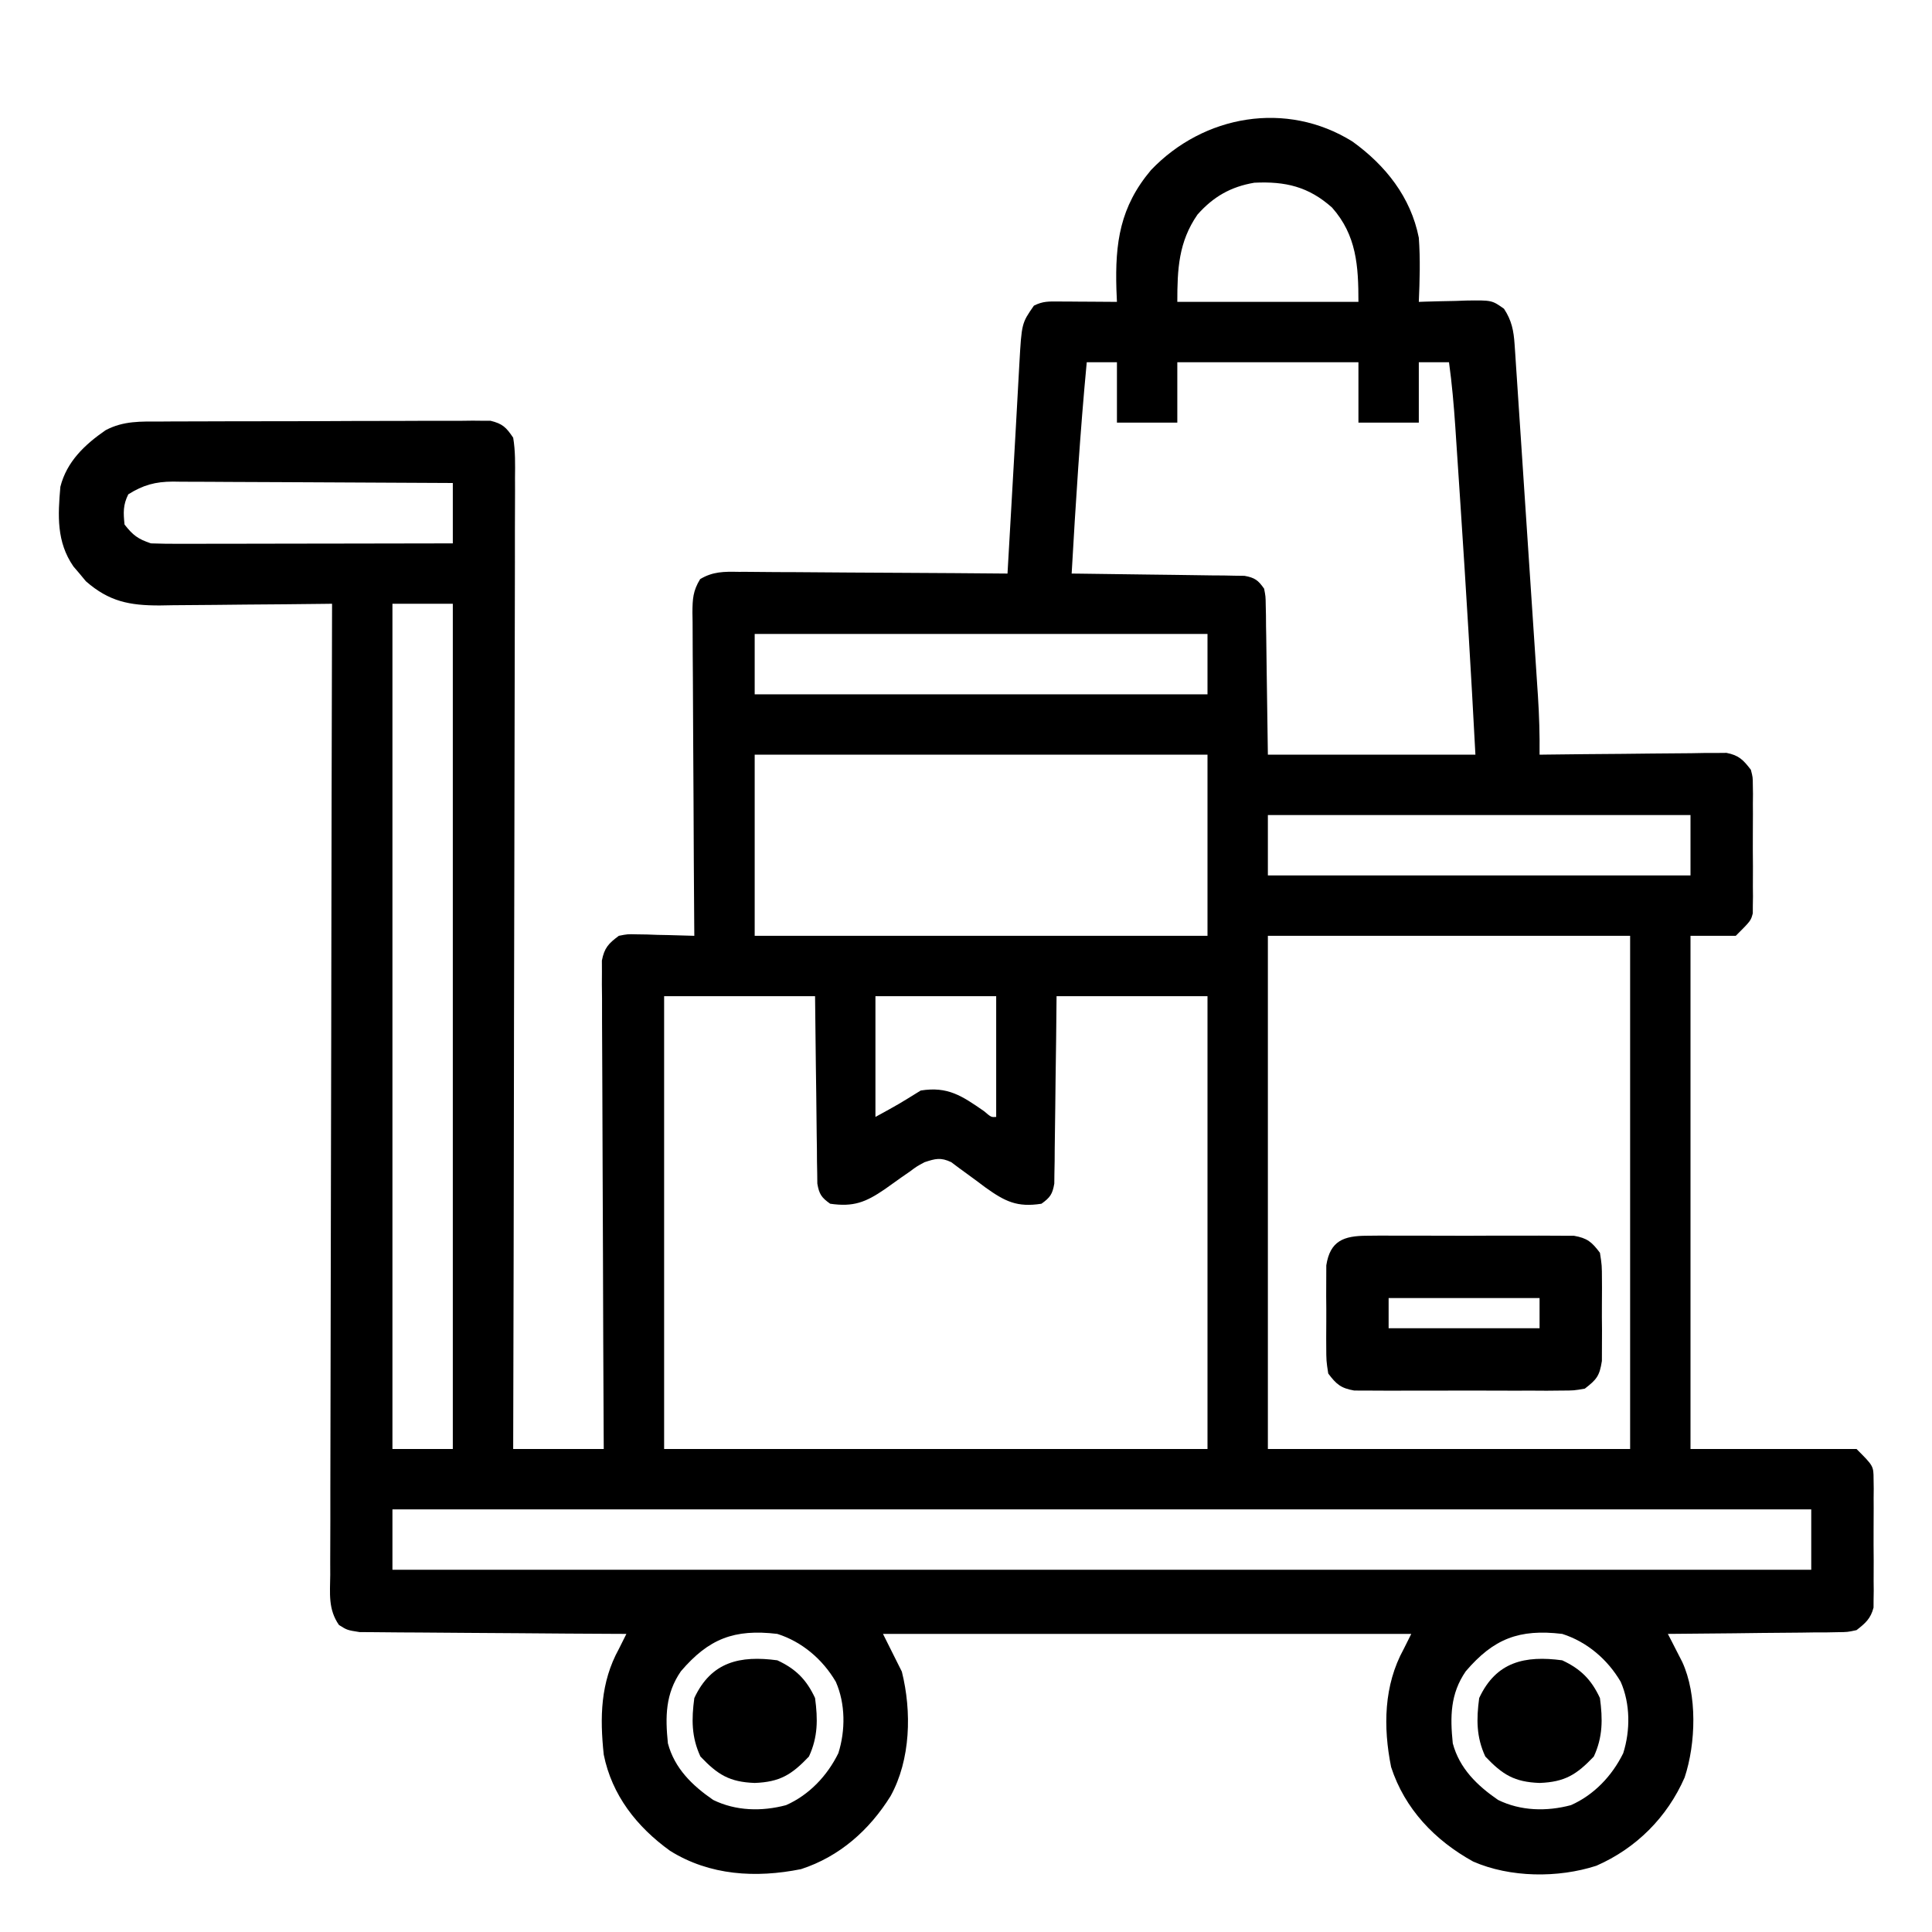 <?xml version="1.0" encoding="UTF-8"?>
<svg version="1.1" xmlns="http://www.w3.org/2000/svg" width="512" height="512">
<path d="M0 0 C8.776 6.321 15.457 14.737 17.582 25.492 C18 31.158 17.821 36.822 17.582 42.492 C18.167 42.471 18.752 42.45 19.354 42.429 C22.013 42.345 24.672 42.293 27.332 42.242 C28.252 42.209 29.173 42.175 30.121 42.141 C36.947 42.042 36.947 42.042 40.16 44.32 C42.205 47.443 42.725 50.139 42.968 53.785 C43.028 54.661 43.089 55.537 43.151 56.44 C43.213 57.398 43.274 58.357 43.338 59.344 C43.441 60.862 43.441 60.862 43.545 62.41 C43.771 65.764 43.991 69.118 44.211 72.473 C44.366 74.803 44.522 77.134 44.677 79.465 C45.004 84.356 45.327 89.248 45.648 94.14 C46.06 100.4 46.477 106.66 46.896 112.92 C47.218 117.737 47.537 122.554 47.856 127.371 C48.008 129.678 48.162 131.985 48.316 134.292 C48.532 137.526 48.744 140.759 48.955 143.993 C49.051 145.415 49.051 145.415 49.149 146.867 C49.486 152.089 49.643 157.259 49.582 162.492 C50.225 162.483 50.867 162.474 51.529 162.465 C58.212 162.377 64.895 162.316 71.579 162.272 C74.074 162.252 76.569 162.225 79.063 162.19 C82.648 162.142 86.232 162.119 89.816 162.102 C90.933 162.081 92.05 162.06 93.201 162.039 C94.241 162.039 95.282 162.038 96.354 162.038 C97.269 162.029 98.184 162.02 99.127 162.011 C102.4 162.652 103.574 163.872 105.582 166.492 C106.09 168.465 106.09 168.465 106.1 170.555 C106.112 171.342 106.125 172.13 106.138 172.941 C106.126 174.204 106.126 174.204 106.113 175.492 C106.117 176.365 106.121 177.238 106.125 178.137 C106.128 179.979 106.12 181.822 106.104 183.664 C106.082 186.483 106.103 189.299 106.129 192.117 C106.126 193.909 106.121 195.701 106.113 197.492 C106.121 198.334 106.129 199.176 106.138 200.043 C106.119 201.224 106.119 201.224 106.1 202.43 C106.096 203.119 106.093 203.809 106.09 204.52 C105.582 206.492 105.582 206.492 101.582 210.492 C97.622 210.492 93.662 210.492 89.582 210.492 C89.582 255.372 89.582 300.252 89.582 346.492 C104.102 346.492 118.622 346.492 133.582 346.492 C138.083 350.993 138.083 350.993 138.1 354.555 C138.119 355.736 138.119 355.736 138.138 356.941 C138.126 358.204 138.126 358.204 138.113 359.492 C138.117 360.365 138.121 361.238 138.125 362.137 C138.128 363.979 138.12 365.822 138.104 367.664 C138.082 370.483 138.103 373.299 138.129 376.117 C138.126 377.909 138.121 379.701 138.113 381.492 C138.121 382.334 138.129 383.176 138.138 384.043 C138.119 385.224 138.119 385.224 138.1 386.43 C138.096 387.119 138.093 387.809 138.09 388.52 C137.336 391.446 135.938 392.655 133.582 394.492 C131.203 395.011 131.203 395.011 128.538 395.038 C127.537 395.058 126.537 395.078 125.506 395.098 C123.896 395.1 123.896 395.1 122.254 395.102 C121.15 395.118 120.046 395.135 118.908 395.152 C115.383 395.2 111.858 395.222 108.332 395.242 C105.941 395.27 103.551 395.3 101.16 395.332 C95.301 395.406 89.442 395.458 83.582 395.492 C83.931 396.168 84.281 396.843 84.641 397.539 C85.096 398.431 85.551 399.323 86.02 400.242 C86.472 401.124 86.924 402.006 87.391 402.914 C91.412 411.615 91.016 424.538 88.02 433.555 C83.4 444.103 75.193 452.31 64.645 456.93 C54.495 460.227 41.775 460.107 31.969 455.812 C21.851 450.215 13.864 441.912 10.242 430.781 C8.109 420.155 8.282 409.125 13.582 399.492 C14.242 398.172 14.902 396.852 15.582 395.492 C-30.618 395.492 -76.818 395.492 -124.418 395.492 C-122.768 398.792 -121.118 402.092 -119.418 405.492 C-116.773 416.072 -117.076 428.836 -122.418 438.492 C-128.038 447.505 -135.944 454.522 -146.133 457.832 C-158.112 460.239 -170.329 459.536 -180.836 452.984 C-189.637 446.645 -196.257 438.257 -198.418 427.492 C-199.474 417.612 -199.299 408.364 -194.418 399.492 C-193.748 398.16 -193.081 396.827 -192.418 395.492 C-193.795 395.487 -193.795 395.487 -195.2 395.481 C-203.852 395.443 -212.504 395.386 -221.156 395.308 C-225.604 395.269 -230.052 395.237 -234.5 395.221 C-238.793 395.206 -243.085 395.172 -247.377 395.124 C-249.015 395.109 -250.653 395.101 -252.291 395.1 C-254.585 395.098 -256.877 395.071 -259.171 395.038 C-261.129 395.025 -261.129 395.025 -263.128 395.011 C-266.418 394.492 -266.418 394.492 -268.594 393.126 C-271.486 388.95 -270.955 384.799 -270.899 379.837 C-270.902 378.739 -270.906 377.641 -270.909 376.51 C-270.916 372.819 -270.894 369.128 -270.872 365.437 C-270.871 362.796 -270.871 360.155 -270.874 357.514 C-270.876 351.821 -270.863 346.129 -270.841 340.437 C-270.808 332.207 -270.798 323.977 -270.793 315.746 C-270.784 302.394 -270.758 289.041 -270.72 275.688 C-270.683 262.717 -270.655 249.746 -270.638 236.774 C-270.636 235.575 -270.636 235.575 -270.635 234.352 C-270.629 230.341 -270.624 226.33 -270.619 222.32 C-270.578 189.044 -270.507 155.768 -270.418 122.492 C-271.089 122.501 -271.761 122.51 -272.452 122.519 C-279.46 122.608 -286.468 122.668 -293.477 122.712 C-296.09 122.732 -298.703 122.759 -301.316 122.794 C-305.079 122.843 -308.842 122.865 -312.605 122.883 C-313.767 122.903 -314.929 122.924 -316.126 122.945 C-324.087 122.948 -329.505 121.921 -335.66 116.527 C-336.199 115.876 -336.738 115.225 -337.293 114.555 C-337.847 113.906 -338.402 113.258 -338.973 112.59 C-343.452 106.089 -343.093 99.121 -342.418 91.492 C-340.737 84.833 -335.954 80.307 -330.418 76.492 C-325.662 73.982 -321.069 74.196 -315.826 74.202 C-314.386 74.192 -314.386 74.192 -312.917 74.181 C-309.749 74.162 -306.582 74.158 -303.414 74.156 C-301.211 74.15 -299.008 74.143 -296.805 74.136 C-292.191 74.124 -287.577 74.12 -282.963 74.122 C-277.046 74.122 -271.129 74.094 -265.211 74.06 C-260.664 74.038 -256.116 74.034 -251.569 74.035 C-249.387 74.032 -247.205 74.024 -245.022 74.008 C-241.975 73.989 -238.928 73.994 -235.881 74.006 C-234.977 73.995 -234.074 73.984 -233.143 73.972 C-232.312 73.981 -231.48 73.989 -230.624 73.998 C-229.904 73.997 -229.184 73.996 -228.442 73.994 C-225.238 74.782 -224.273 75.727 -222.418 78.492 C-221.823 82.041 -221.896 85.557 -221.937 89.148 C-221.934 90.245 -221.93 91.343 -221.927 92.474 C-221.92 96.166 -221.942 99.856 -221.964 103.548 C-221.965 106.189 -221.965 108.83 -221.962 111.471 C-221.96 117.163 -221.973 122.855 -221.995 128.548 C-222.028 136.778 -222.038 145.008 -222.043 153.238 C-222.052 166.591 -222.078 179.943 -222.116 193.296 C-222.153 206.267 -222.181 219.239 -222.198 232.21 C-222.2 233.409 -222.2 233.409 -222.201 234.633 C-222.207 238.643 -222.212 242.654 -222.217 246.665 C-222.258 279.94 -222.33 313.216 -222.418 346.492 C-214.498 346.492 -206.578 346.492 -198.418 346.492 C-198.427 344.847 -198.436 343.203 -198.445 341.508 C-198.526 326.028 -198.586 310.548 -198.625 295.067 C-198.646 287.108 -198.674 279.149 -198.72 271.19 C-198.76 264.254 -198.785 257.318 -198.794 250.381 C-198.8 246.707 -198.812 243.034 -198.841 239.361 C-198.873 235.262 -198.874 231.163 -198.872 227.063 C-198.886 225.844 -198.901 224.624 -198.916 223.367 C-198.91 222.251 -198.905 221.134 -198.899 219.984 C-198.903 219.015 -198.906 218.045 -198.91 217.046 C-198.263 213.688 -197.144 212.513 -194.418 210.492 C-192.128 210.038 -192.128 210.038 -189.652 210.102 C-188.763 210.114 -187.873 210.127 -186.957 210.141 C-185.576 210.191 -185.576 210.191 -184.168 210.242 C-183.232 210.26 -182.296 210.278 -181.332 210.297 C-179.026 210.344 -176.723 210.41 -174.418 210.492 C-174.427 209.348 -174.436 208.205 -174.445 207.026 C-174.526 196.256 -174.586 185.485 -174.625 174.714 C-174.646 169.176 -174.674 163.638 -174.72 158.101 C-174.763 152.758 -174.787 147.415 -174.797 142.072 C-174.805 140.033 -174.819 137.993 -174.841 135.953 C-174.87 133.099 -174.874 130.246 -174.872 127.392 C-174.886 126.546 -174.901 125.7 -174.916 124.828 C-174.89 121.217 -174.783 119.088 -172.871 115.964 C-169.507 113.945 -166.52 113.962 -162.712 114.038 C-161.555 114.037 -161.555 114.037 -160.375 114.036 C-157.832 114.039 -155.289 114.07 -152.746 114.102 C-150.981 114.109 -149.215 114.115 -147.45 114.119 C-142.807 114.134 -138.165 114.173 -133.522 114.218 C-128.783 114.258 -124.044 114.277 -119.305 114.297 C-110.009 114.34 -100.713 114.408 -91.418 114.492 C-91.15 109.816 -90.882 105.139 -90.615 100.462 C-90.524 98.879 -90.434 97.297 -90.343 95.714 C-89.638 83.398 -88.934 71.081 -88.269 58.762 C-87.665 48.155 -87.665 48.155 -84.418 43.492 C-82.017 42.292 -80.524 42.378 -77.848 42.395 C-76.952 42.398 -76.056 42.401 -75.133 42.404 C-73.727 42.417 -73.727 42.417 -72.293 42.43 C-71.348 42.434 -70.403 42.439 -69.43 42.443 C-67.092 42.455 -64.755 42.472 -62.418 42.492 C-62.464 41.393 -62.511 40.293 -62.559 39.16 C-62.926 26.83 -61.617 17.322 -53.391 7.559 C-39.45 -7.044 -17.513 -10.921 0 0 Z M-41.07 19.355 C-46.096 26.624 -46.418 33.83 -46.418 42.492 C-30.578 42.492 -14.738 42.492 1.582 42.492 C1.582 33.01 1.103 24.846 -5.418 17.492 C-11.648 11.948 -17.764 10.519 -26.008 10.914 C-32.259 11.974 -36.869 14.618 -41.07 19.355 Z M-70.418 58.492 C-72.186 77.136 -73.352 95.798 -74.418 114.492 C-73.823 114.498 -73.229 114.504 -72.616 114.51 C-66.435 114.574 -60.255 114.658 -54.075 114.755 C-51.767 114.788 -49.46 114.816 -47.152 114.839 C-43.838 114.872 -40.525 114.924 -37.211 114.98 C-36.176 114.987 -35.142 114.993 -34.076 115 C-32.635 115.03 -32.635 115.03 -31.165 115.06 C-29.896 115.076 -29.896 115.076 -28.601 115.093 C-25.886 115.589 -25 116.246 -23.418 118.492 C-23.019 120.523 -23.019 120.523 -22.986 122.872 C-22.966 123.765 -22.946 124.658 -22.925 125.578 C-22.919 126.512 -22.913 127.447 -22.906 128.41 C-22.89 129.272 -22.873 130.134 -22.856 131.022 C-22.798 134.241 -22.766 137.46 -22.73 140.68 C-22.576 151.477 -22.576 151.477 -22.418 162.492 C-4.268 162.492 13.882 162.492 32.582 162.492 C31.428 140.575 30.107 118.674 28.654 96.775 C28.52 94.747 28.386 92.718 28.253 90.69 C28 86.838 27.743 82.985 27.484 79.133 C27.408 77.976 27.332 76.819 27.254 75.627 C26.865 69.883 26.37 64.196 25.582 58.492 C22.942 58.492 20.302 58.492 17.582 58.492 C17.582 63.772 17.582 69.052 17.582 74.492 C12.302 74.492 7.022 74.492 1.582 74.492 C1.582 69.212 1.582 63.932 1.582 58.492 C-14.258 58.492 -30.098 58.492 -46.418 58.492 C-46.418 63.772 -46.418 69.052 -46.418 74.492 C-51.698 74.492 -56.978 74.492 -62.418 74.492 C-62.418 69.212 -62.418 63.932 -62.418 58.492 C-65.058 58.492 -67.698 58.492 -70.418 58.492 Z M-324.418 93.492 C-325.838 96.333 -325.732 98.347 -325.418 101.492 C-323.186 104.34 -321.868 105.342 -318.418 106.492 C-315.847 106.583 -313.304 106.618 -310.734 106.606 C-309.953 106.606 -309.172 106.606 -308.368 106.606 C-305.787 106.605 -303.206 106.598 -300.625 106.59 C-298.836 106.588 -297.046 106.587 -295.257 106.586 C-290.547 106.582 -285.837 106.572 -281.127 106.561 C-276.321 106.551 -271.515 106.546 -266.709 106.541 C-257.279 106.53 -247.848 106.513 -238.418 106.492 C-238.418 101.212 -238.418 95.932 -238.418 90.492 C-248.745 90.424 -259.072 90.369 -269.399 90.337 C-274.195 90.321 -278.99 90.3 -283.786 90.266 C-288.415 90.233 -293.045 90.215 -297.674 90.208 C-299.439 90.202 -301.203 90.191 -302.968 90.175 C-305.443 90.153 -307.918 90.15 -310.393 90.152 C-311.483 90.135 -311.483 90.135 -312.595 90.119 C-317.261 90.147 -320.461 91.014 -324.418 93.492 Z M-254.418 122.492 C-254.418 196.412 -254.418 270.332 -254.418 346.492 C-249.138 346.492 -243.858 346.492 -238.418 346.492 C-238.418 272.572 -238.418 198.652 -238.418 122.492 C-243.698 122.492 -248.978 122.492 -254.418 122.492 Z M-158.418 130.492 C-158.418 135.772 -158.418 141.052 -158.418 146.492 C-118.818 146.492 -79.218 146.492 -38.418 146.492 C-38.418 141.212 -38.418 135.932 -38.418 130.492 C-78.018 130.492 -117.618 130.492 -158.418 130.492 Z M-158.418 162.492 C-158.418 178.332 -158.418 194.172 -158.418 210.492 C-118.818 210.492 -79.218 210.492 -38.418 210.492 C-38.418 194.652 -38.418 178.812 -38.418 162.492 C-78.018 162.492 -117.618 162.492 -158.418 162.492 Z M-22.418 178.492 C-22.418 183.772 -22.418 189.052 -22.418 194.492 C14.542 194.492 51.502 194.492 89.582 194.492 C89.582 189.212 89.582 183.932 89.582 178.492 C52.622 178.492 15.662 178.492 -22.418 178.492 Z M-22.418 210.492 C-22.418 255.372 -22.418 300.252 -22.418 346.492 C9.262 346.492 40.942 346.492 73.582 346.492 C73.582 301.612 73.582 256.732 73.582 210.492 C41.902 210.492 10.222 210.492 -22.418 210.492 Z M-182.418 226.492 C-182.418 266.092 -182.418 305.692 -182.418 346.492 C-134.898 346.492 -87.378 346.492 -38.418 346.492 C-38.418 306.892 -38.418 267.292 -38.418 226.492 C-51.618 226.492 -64.818 226.492 -78.418 226.492 C-78.455 230.211 -78.493 233.93 -78.531 237.762 C-78.577 241.356 -78.629 244.95 -78.68 248.544 C-78.714 251.046 -78.742 253.547 -78.764 256.049 C-78.798 259.641 -78.85 263.232 -78.906 266.824 C-78.913 267.946 -78.919 269.068 -78.926 270.224 C-78.945 271.265 -78.965 272.306 -78.986 273.378 C-78.997 274.295 -79.008 275.212 -79.019 276.157 C-79.497 278.958 -80.124 279.851 -82.418 281.492 C-88.869 282.503 -92.059 280.907 -97.275 277.178 C-98.044 276.601 -98.813 276.024 -99.605 275.43 C-101.151 274.279 -102.707 273.142 -104.273 272.02 C-104.95 271.512 -105.627 271.004 -106.325 270.48 C-109.131 269.156 -110.503 269.537 -113.418 270.492 C-115.453 271.586 -115.453 271.586 -117.344 272.996 C-118.416 273.736 -118.416 273.736 -119.51 274.49 C-120.984 275.529 -122.453 276.576 -123.916 277.631 C-129.007 281.115 -132.227 282.388 -138.418 281.492 C-140.715 279.854 -141.338 278.958 -141.817 276.157 C-141.833 274.782 -141.833 274.782 -141.85 273.378 C-141.87 272.337 -141.89 271.296 -141.91 270.224 C-141.917 269.102 -141.923 267.98 -141.93 266.824 C-141.948 265.674 -141.966 264.524 -141.984 263.34 C-142.038 259.661 -142.072 255.983 -142.105 252.305 C-142.139 249.813 -142.173 247.322 -142.209 244.83 C-142.297 238.717 -142.357 232.605 -142.418 226.492 C-155.618 226.492 -168.818 226.492 -182.418 226.492 Z M-126.418 226.492 C-126.418 237.052 -126.418 247.612 -126.418 258.492 C-120.32 255.152 -120.32 255.152 -114.418 251.492 C-107.246 250.34 -103.489 252.906 -97.641 256.961 C-95.731 258.587 -95.731 258.587 -94.418 258.492 C-94.418 247.932 -94.418 237.372 -94.418 226.492 C-104.978 226.492 -115.538 226.492 -126.418 226.492 Z M-254.418 362.492 C-254.418 367.772 -254.418 373.052 -254.418 378.492 C-130.338 378.492 -6.258 378.492 121.582 378.492 C121.582 373.212 121.582 367.932 121.582 362.492 C-2.498 362.492 -126.578 362.492 -254.418 362.492 Z M-177.973 405.395 C-182.098 411.381 -182.134 417.442 -181.418 424.492 C-179.645 431.137 -174.971 435.666 -169.418 439.492 C-163.419 442.433 -156.535 442.591 -150.105 440.875 C-143.977 438.17 -139.178 433.084 -136.246 427.102 C-134.34 421.095 -134.354 413.989 -136.918 408.18 C-140.403 402.24 -145.853 397.576 -152.418 395.492 C-163.852 394.136 -170.596 396.766 -177.973 405.395 Z M30.027 405.395 C25.902 411.381 25.866 417.442 26.582 424.492 C28.355 431.137 33.029 435.666 38.582 439.492 C44.581 442.433 51.465 442.591 57.895 440.875 C64.023 438.17 68.822 433.084 71.754 427.102 C73.66 421.095 73.646 413.989 71.082 408.18 C67.597 402.24 62.147 397.576 55.582 395.492 C44.148 394.136 37.404 396.766 30.027 405.395 Z " fill="#000000" transform="translate(358.418,37.508)"/>
<path d="M0 0 C1.268 -0.013 2.536 -0.025 3.843 -0.038 C5.223 -0.031 6.604 -0.023 7.984 -0.014 C9.404 -0.016 10.824 -0.02 12.243 -0.025 C15.216 -0.031 18.188 -0.023 21.16 -0.004 C24.967 0.019 28.773 0.006 32.579 -0.018 C35.51 -0.033 38.44 -0.028 41.371 -0.018 C42.774 -0.015 44.178 -0.018 45.581 -0.028 C47.544 -0.038 49.506 -0.02 51.469 0 C52.585 0.003 53.701 0.006 54.851 0.01 C58.402 0.635 59.585 1.667 61.734 4.518 C62.252 7.846 62.252 7.846 62.266 11.768 C62.271 12.81 62.271 12.81 62.277 13.874 C62.28 15.34 62.273 16.806 62.256 18.271 C62.234 20.511 62.256 22.747 62.281 24.986 C62.279 26.413 62.273 27.841 62.266 29.268 C62.261 30.562 62.257 31.856 62.252 33.189 C61.634 37.165 60.874 38.09 57.734 40.518 C54.851 41.026 54.851 41.026 51.469 41.035 C50.201 41.048 48.933 41.06 47.626 41.073 C46.245 41.066 44.865 41.058 43.484 41.049 C42.065 41.052 40.645 41.055 39.226 41.06 C36.253 41.066 33.281 41.058 30.309 41.039 C26.502 41.016 22.696 41.029 18.889 41.053 C15.959 41.068 13.028 41.063 10.098 41.053 C8.694 41.05 7.291 41.053 5.888 41.063 C3.925 41.073 1.962 41.055 0 41.035 C-1.116 41.032 -2.232 41.029 -3.382 41.026 C-6.933 40.4 -8.116 39.368 -10.266 36.518 C-10.783 33.189 -10.783 33.189 -10.797 29.268 C-10.801 28.572 -10.805 27.877 -10.808 27.161 C-10.811 25.695 -10.804 24.229 -10.787 22.764 C-10.766 20.524 -10.787 18.288 -10.812 16.049 C-10.81 14.622 -10.805 13.195 -10.797 11.768 C-10.792 10.473 -10.788 9.179 -10.783 7.846 C-9.771 1.335 -6.156 0.018 0 0 Z M5.734 16.518 C5.734 19.158 5.734 21.798 5.734 24.518 C18.934 24.518 32.134 24.518 45.734 24.518 C45.734 21.878 45.734 19.238 45.734 16.518 C32.534 16.518 19.334 16.518 5.734 16.518 Z " fill="#000000" transform="translate(362.266,327.482)"/>
<path d="M0 0 C4.885 2.268 7.732 5.115 10 10 C10.754 15.6 10.773 20.335 8.375 25.5 C3.801 30.314 0.691 32.252 -6 32.5 C-12.691 32.252 -15.801 30.314 -20.375 25.5 C-22.773 20.335 -22.754 15.6 -22 10 C-17.522 0.355 -9.853 -1.326 0 0 Z " fill="#000000" transform="translate(414,440)"/>
<path d="M0 0 C4.885 2.268 7.732 5.115 10 10 C10.754 15.6 10.773 20.335 8.375 25.5 C3.801 30.314 0.691 32.252 -6 32.5 C-12.691 32.252 -15.801 30.314 -20.375 25.5 C-22.773 20.335 -22.754 15.6 -22 10 C-17.522 0.355 -9.853 -1.326 0 0 Z " fill="#000000" transform="translate(206,440)"/>
</svg>
